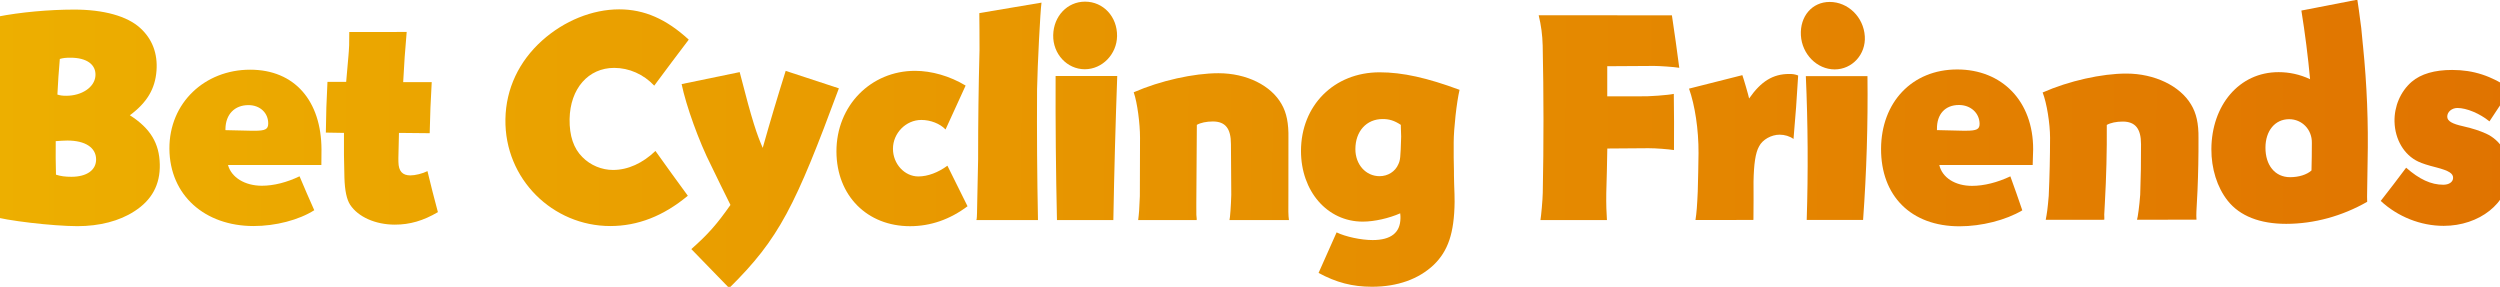 <?xml version="1.0" encoding="UTF-8"?>
<svg id="Calque_2" data-name="Calque 2" xmlns="http://www.w3.org/2000/svg" xmlns:xlink="http://www.w3.org/1999/xlink" viewBox="0 0 1291.04 148.15">
  <defs>
    <style>
      .cls-1 {
        fill: url(#Dégradé_sans_nom_7-5);
      }

      .cls-2 {
        fill: url(#Dégradé_sans_nom_7-6);
      }

      .cls-3 {
        fill: url(#Dégradé_sans_nom_7);
      }

      .cls-4 {
        fill: url(#Dégradé_sans_nom_7-7);
      }

      .cls-5 {
        fill: url(#Dégradé_sans_nom_7-14);
      }

      .cls-6 {
        fill: url(#Dégradé_sans_nom_7-10);
      }

      .cls-7 {
        fill: url(#Dégradé_sans_nom_7-2);
      }

      .cls-8 {
        fill: url(#Dégradé_sans_nom_7-8);
      }

      .cls-9 {
        fill: url(#Dégradé_sans_nom_7-17);
      }

      .cls-10 {
        fill: url(#Dégradé_sans_nom_7-15);
      }

      .cls-11 {
        fill: url(#Dégradé_sans_nom_7-16);
      }

      .cls-12 {
        fill: url(#Dégradé_sans_nom_7-4);
      }

      .cls-13 {
        fill: url(#Dégradé_sans_nom_7-12);
      }

      .cls-14 {
        fill: url(#Dégradé_sans_nom_7-13);
      }

      .cls-15 {
        fill: url(#Dégradé_sans_nom_7-11);
      }

      .cls-16 {
        fill: url(#Dégradé_sans_nom_7-3);
      }

      .cls-17 {
        fill: url(#Dégradé_sans_nom_7-9);
      }
    </style>
    <linearGradient id="Dégradé_sans_nom_7" data-name="Dégradé sans nom 7" x1="-25.16" y1="60.71" x2="1289.64" y2="63.82" gradientUnits="userSpaceOnUse">
      <stop offset="0" stop-color="#edb000"/>
      <stop offset="1" stop-color="#e07200"/>
    </linearGradient>
    <linearGradient id="Dégradé_sans_nom_7-2" data-name="Dégradé sans nom 7" x1="-28.1" y1="75.99" x2="1320.69" y2="79.17" xlink:href="#Dégradé_sans_nom_7"/>
    <linearGradient id="Dégradé_sans_nom_7-3" data-name="Dégradé sans nom 7" x1="-30.93" y1="65.69" x2="1338.01" y2="68.92" xlink:href="#Dégradé_sans_nom_7"/>
    <linearGradient id="Dégradé_sans_nom_7-4" data-name="Dégradé sans nom 7" x1="-29.68" y1="59.96" x2="1327.11" y2="63.16" xlink:href="#Dégradé_sans_nom_7"/>
    <linearGradient id="Dégradé_sans_nom_7-5" data-name="Dégradé sans nom 7" x1="-26.79" y1="91.69" x2="1318.91" y2="94.87" xlink:href="#Dégradé_sans_nom_7"/>
    <linearGradient id="Dégradé_sans_nom_7-6" data-name="Dégradé sans nom 7" x1="-29.91" y1="75.51" x2="1324.17" y2="78.7" xlink:href="#Dégradé_sans_nom_7"/>
    <linearGradient id="Dégradé_sans_nom_7-7" data-name="Dégradé sans nom 7" x1="-37.82" y1="56.17" x2="1336.69" y2="59.42" xlink:href="#Dégradé_sans_nom_7"/>
    <linearGradient id="Dégradé_sans_nom_7-8" data-name="Dégradé sans nom 7" x1="-20.43" y1="55.9" x2="1311.65" y2="59.05" xlink:href="#Dégradé_sans_nom_7"/>
    <linearGradient id="Dégradé_sans_nom_7-9" data-name="Dégradé sans nom 7" x1="-27.03" y1="74.24" x2="1319.55" y2="77.42" xlink:href="#Dégradé_sans_nom_7"/>
    <linearGradient id="Dégradé_sans_nom_7-10" data-name="Dégradé sans nom 7" x1="-26.89" y1="90.98" x2="1319.47" y2="94.16" xlink:href="#Dégradé_sans_nom_7"/>
    <linearGradient id="Dégradé_sans_nom_7-11" data-name="Dégradé sans nom 7" x1="-35.69" y1="58.73" x2="1323.65" y2="61.94" xlink:href="#Dégradé_sans_nom_7"/>
    <linearGradient id="Dégradé_sans_nom_7-12" data-name="Dégradé sans nom 7" x1="-23.69" y1="73.73" x2="1317.99" y2="76.9" xlink:href="#Dégradé_sans_nom_7"/>
    <linearGradient id="Dégradé_sans_nom_7-13" data-name="Dégradé sans nom 7" x1="-58.88" y1="54.94" x2="1330.94" y2="58.22" xlink:href="#Dégradé_sans_nom_7"/>
    <linearGradient id="Dégradé_sans_nom_7-14" data-name="Dégradé sans nom 7" x1="-28.07" y1="73.91" x2="1320.65" y2="77.1" xlink:href="#Dégradé_sans_nom_7"/>
    <linearGradient id="Dégradé_sans_nom_7-15" data-name="Dégradé sans nom 7" x1="-29.91" y1="73.14" x2="1320.49" y2="76.32" xlink:href="#Dégradé_sans_nom_7"/>
    <linearGradient id="Dégradé_sans_nom_7-16" data-name="Dégradé sans nom 7" x1="-18.39" y1="54.85" x2="1319.23" y2="58.01" xlink:href="#Dégradé_sans_nom_7"/>
    <linearGradient id="Dégradé_sans_nom_7-17" data-name="Dégradé sans nom 7" x1="-28.86" y1="73.3" x2="1319.73" y2="76.49" xlink:href="#Dégradé_sans_nom_7"/>
  </defs>
  <g id="Calque_1-2" data-name="Calque 1">
    <g>
      <path class="cls-3" d="M-2.53,35.97C-1.39,14.77-.82,12.72-1.42,8.64c12.02-2.38,26.84-3.67,39.58-3.69,15.42-.03,27.62,3.41,34.27,9.54,6.24,5.66,9.06,13.21,8.39,22.03-.7,9.29-4.82,16.38-13.75,23,10.59,6.77,15.22,14.48,15.45,25.35.23,10.4-4.05,18.43-13.13,24.24-7.71,5.03-18.04,7.69-29.43,7.68-12.65-.02-37.12-2.88-44.3-5.24.12-5.5.14-16.65.24-26.39-.42-16.13.08-32.26,1.49-48.39.02-.26.05-.52.07-.79ZM28.9,90.2c2.41.79,4.8,1.1,7.97,1.1,7.93,0,12.86-3.46,12.76-9.12-.1-5.98-5.62-9.6-14.82-9.6-1.9,0-3.65.16-6.03.31-.07,5.77-.03,11.53.13,17.3ZM29.64,48.83c1.4.47,2.66.63,4.56.63,8.09,0,14.64-4.42,15.08-10.24.44-5.82-4.41-9.44-12.95-9.42-2.37,0-3.81.16-5.44.64-.54,6.13-.96,12.27-1.25,18.4Z"/>
      <path class="cls-7" d="M117.74,85.19c1.73,6.46,8.74,10.72,17.46,10.73,6.18,0,12.93-1.73,19.49-4.88,2.45,5.84,4.98,11.68,7.6,17.52-7.93,5.04-20.01,8.19-31.4,8.17-25.05-.03-43.22-15.8-43.41-39.9-.11-23.78,18.3-40.81,41.64-40.84,23.15-.02,36.8,16.22,36.9,41.16-.04,2.68-.06,5.37-.06,8.05-16.08,0-32.15,0-48.23-.01ZM129.88,67.53c.11,0,.21,0,.32,0,.37,0,.74,0,1.11,0,5.71,0,7.14-.79,7.2-3.63.1-5.52-4.18-9.62-10.2-9.62-7.13,0-11.78,4.74-11.89,12.3,0,.21,0,.42,0,.63,4.49.1,8.99.21,13.48.31Z"/>
      <path class="cls-16" d="M208.22,42.4c4.91,0,9.82,0,14.73,0-.53,8.8-.88,17.59-1.05,26.39-5.29-.05-10.58-.1-15.87-.16-.14,4.32-.24,8.64-.3,12.95,0,.16,0,.32,0,.47,0,.53.01,1.05.02,1.58.07,4.74,2.05,6.95,6.17,6.95,2.54,0,6.32-.95,8.83-2.21,1.69,7.06,3.48,14.12,5.39,21.18-7.52,4.42-14.49,6.47-22.24,6.46-9.96,0-18.95-3.96-23.09-10.28-1.72-2.68-2.75-7.11-2.95-14.05-.23-7.68-.3-15.37-.23-23.05-3.12-.05-6.24-.1-9.36-.16.08-8.73.36-17.47.84-26.2,3.22,0,6.44,0,9.66,0,.35-4.58.75-9.16,1.2-13.73.05-.68.11-1.37.16-2.05.21-2.53.18-2.53.24-9.95,9.88-.01,19.77-.02,29.65-.04-.78,8.64-1.38,17.27-1.81,25.91Z"/>
      <path class="cls-12" d="M355.21,101.08c-12.54,10.45-25.84,15.66-40.08,15.65-29.64-.02-54.65-24.24-54.12-55.22.27-15.81,7.08-29.89,18.87-40.5,11.46-10.29,26-16.16,39.83-16.18,13.07-.01,24.42,5.04,35.97,15.64-6.02,7.92-11.96,15.84-17.82,23.76-5.51-5.86-12.94-9.17-20.7-9.17-13.27,0-22.74,10.62-23.01,26.44-.13,8.7,2.12,15.19,6.6,19.62,4.16,4.27,10.08,6.65,15.79,6.65,7.78,0,15.32-3.48,21.95-9.81,5.48,7.71,11.06,15.41,16.71,23.12Z"/>
      <path class="cls-1" d="M433.21,45.62c-22.43,60.55-30.76,77.66-56.64,103.14-6.56-6.71-13.08-13.42-19.56-20.13,8.59-7.6,13.09-12.66,20.21-22.8-3.37-6.76-6.69-13.52-9.94-20.28-6.37-12.51-12.99-31.04-15.28-42.12,9.99-2.06,19.99-4.13,29.98-6.19,6.65,25.98,8.95,32.32,11.9,39.13,3.73-13.26,7.69-26.51,11.86-39.77,9.14,3.01,18.3,6.02,27.47,9.02Z"/>
      <path class="cls-2" d="M488.29,66.86c-2.84-3.01-7.75-4.92-12.51-4.92-7.93,0-14.66,6.82-14.64,14.91.01,7.77,5.96,14.27,13.1,14.27,4.92,0,10.29-2.06,15.02-5.55,3.43,6.98,6.89,13.96,10.39,20.94-9.07,6.82-19.09,10.3-29.69,10.3-22.1,0-37.92-15.71-38.01-38.53-.06-23.77,17.82-41.69,40.57-41.7,8.55,0,17.98,2.69,26.14,7.61-3.5,7.56-6.96,15.12-10.37,22.68Z"/>
      <path class="cls-4" d="M537.85,1.34c-.63,4.28-2.05,32.04-2.29,44.73-.14,22.53.02,45.05.47,67.58-10.6,0-21.2,0-31.81,0,.05-.21.1-.42.15-.63.15-.63.23-4.28.31-9.83.11-6.98.26-13.96.44-20.94,0-.32,0-.63,0-.95-.01-18.08.22-36.16.69-54.24,0-.37.02-.74.03-1.11-.02-3.54-.03-7.08-.03-10.63-.03-2.64-.05-5.29-.07-7.93,0-.21.01-.42.02-.63,10.71-1.8,21.41-3.6,32.1-5.41Z"/>
      <path class="cls-8" d="M576.87,18.62c-.12,9.36-7.63,17.14-16.66,17.14-9.18,0-16.52-7.93-16.32-17.61.2-9.84,7.33-17.29,16.44-17.3,9.42,0,16.67,7.77,16.54,17.77ZM576.96,39.25c-.9,24.8-1.57,49.61-2.01,74.41-9.71,0-19.41,0-29.12,0-.56-24.8-.79-49.6-.7-74.4,10.61,0,21.22,0,31.83,0Z"/>
      <path class="cls-17" d="M634.92,113.66c.32-1.11.78-7.46.93-13.01-.06-8.73-.12-17.45-.17-26.18,0-8.09-2.85-11.74-9.36-11.74-3.17,0-6.35.63-8.25,1.75-.12,13.54-.21,27.08-.27,40.62,0,.26,0,.53,0,.79,0,1.69.01,3.38.02,5.08.06.63.11,1.27.17,1.9,0,.26,0,.53,0,.79-10.07,0-20.15,0-30.22,0,.45-3.65.59-5.24.87-12.38,0-10.05.03-20.1.09-30.15,0-7.3-1.39-18.09-3.26-23.48,13.82-6.03,31.1-9.84,43.76-9.84,14.56,0,27.23,6.35,32.64,16.03,2.54,4.44,3.66,9.84,3.5,17.61,0,9.04,0,18.09-.02,27.13,0,3.6-.01,7.19-.02,10.79,0,1.75.15,2.86.3,4.28-10.23,0-20.46,0-30.7,0Z"/>
      <path class="cls-6" d="M690.25,120.01c4.57,2.22,12.61,3.97,18.61,3.96,9.47,0,14.27-3.81,14.36-11.27,0-.63.02-1.43-.13-2.54-5.73,2.54-13.34,4.29-19.35,4.29-18.34,0-31.88-15.71-31.89-36.49.02-23.48,17.05-40.62,40.62-40.62,11.87,0,24.56,2.86,41.27,9.05-1.51,6.34-3.02,20.15-3.03,27.13,0,2.59,0,5.18,0,7.77.05,2.33.09,4.65.13,6.98,0,.48-.02,3.17.11,6.98.14,3.01.25,7.3.23,9.04-.19,16.18-3.42,25.38-10.81,32.52-7.72,7.3-18.65,11.27-31.85,11.27-10.21,0-18.5-2.22-27.59-7.14,3.1-6.98,6.21-13.96,9.32-20.95ZM723.41,64.48c-3.34-2.22-6.04-3.01-9.37-3.01-8.41,0-14.1,6.35-14.1,15.55,0,7.93,5.37,13.96,12.5,13.96,4.28,0,8.1-2.38,9.7-6.19.95-2.06,1.13-3.17,1.44-14.28-.05-1.75-.11-3.49-.17-5.24,0-.26,0-.53,0-.79Z"/>
      <path class="cls-15" d="M867.21,35.01c-2.86-.48-10.47-.96-13-.96-8.07.05-16.14.1-24.2.15.03,5.18.03,10.36,0,15.54,5.71,0,11.41,0,17.12,0,3.97.16,14.57-.63,17.25-1.26.14,9.67.17,19.34.09,29.01-3.33-.48-9.2-.95-13.17-.95-7.09.05-14.18.11-21.26.16-.12,7.66-.29,15.33-.53,22.99-.09,5.55.1,10.78.34,13.95-11.45,0-22.89,0-34.34.01.37-2.06,1.15-10.63,1.2-14.11.5-25.32.49-50.64-.04-75.96-.16-5.71-.78-10.31-2.07-15.7,22.93.01,45.87.02,68.8.04,1.36,9.03,2.63,18.07,3.8,27.1Z"/>
      <path class="cls-13" d="M899.78,38.82c.7,1.9,3.14,10.3,3.49,12.04,6.15-8.87,12.32-12.67,20.71-12.66,1.9,0,3.01.16,4.62.79-.62,10.93-1.42,21.86-2.4,32.78-1.91-1.43-4.61-2.22-7.15-2.22-4.29,0-8.87,2.53-10.62,6.02-1.91,3.33-2.71,9.19-2.88,18.22.04,6.34.03,12.67-.04,19.01,0,.26-.02.53-.03.79-9.97,0-19.94,0-29.91.01.59-3.8.86-7.29,1.18-14.74.19-6.6.32-13.21.4-19.81.06-12.2-1.86-24.72-4.91-33.28,9.19-2.32,18.37-4.64,27.53-6.96Z"/>
      <path class="cls-14" d="M963.02,18.75c.59,9.34-6.53,17.09-15.55,17.09-9.19,0-16.91-7.93-17.46-17.59-.55-9.82,5.79-17.26,14.9-17.25,9.42.01,17.48,7.77,18.11,17.75ZM964.39,39.33c.29,24.75-.47,49.49-2.26,74.24-9.71,0-19.41.01-29.12.02.79-24.76.64-49.52-.45-74.28,10.61,0,21.22.01,31.83.02Z"/>
      <path class="cls-5" d="M1001.49,85.23c1.49,6.49,8.17,10.76,16.9,10.75,6.18,0,13.06-1.74,19.79-4.91,2.13,5.85,4.19,11.7,6.17,17.55-8.49,5.06-21.02,8.24-32.4,8.24-25.17.02-40.62-15.8-40.54-40.02.08-23.9,15.92-40.99,39.36-40.97,23.03.02,39.25,16.31,39.18,41.28-.06,2.69-.14,5.37-.24,8.06-16.08,0-32.15,0-48.23,0ZM1013.76,67.51c.11,0,.21,0,.32,0,.37,0,.74,0,1.11,0,5.71,0,7.14-.79,7.1-3.64-.08-5.54-4.64-9.65-10.66-9.65-7.14,0-11.44,4.74-11.36,12.34,0,.21,0,.42,0,.63,4.5.11,8.99.21,13.49.32Z"/>
      <path class="cls-10" d="M1103.59,113.47c.39-1.11,1.26-7.42,1.65-12.95.32-8.68.46-17.37.42-26.05,0-8.05-2.97-11.68-9.46-11.69-3.17,0-6.33.63-8.22,1.74.1,13.48-.24,26.96-1,40.44-.01.26-.03.53-.04.79-.08,1.68-.18,3.37-.27,5.05.02.63.03,1.26.05,1.9-.02.26-.03.53-.05.79-10.07,0-20.15.02-30.22.02.67-3.64.94-5.22,1.55-12.33.45-10.01.68-20.02.69-30.03,0-7.27-1.7-18.02-3.83-23.39,13.56-6,30.58-9.78,43.25-9.77,14.55.01,27.65,6.34,33.39,15.96,2.69,4.42,3.96,9.78,3.84,17.52.04,8.99-.13,17.99-.51,26.98-.15,3.58-.34,7.15-.56,10.73-.11,1.74-.02,2.84.04,4.26-10.23,0-20.46.02-30.7.03Z"/>
      <path class="cls-11" d="M1218.22,5.67c.42,2.94.81,5.88,1.17,8.82.29,2.78.56,5.56.8,8.34.04.37.08.73.12,1.1,2.01,19.84,2.8,39.68,2.36,59.51-.11,12.28-.39,18.11-.22,20.78-12.99,7.41-27.43,11.37-41.81,11.38-13.61.01-24.01-4.07-30.23-11.96-5.48-6.94-8.46-16.56-8.42-26.66.13-22.56,14.3-39.75,34.73-39.72,5.38,0,10.84,1.11,16.24,3.64-1.09-11.82-2.59-23.64-4.49-35.45,9.66-1.87,19.29-3.74,28.9-5.61.3,1.94.59,3.88.86,5.83ZM1193.88,73.84c.16-6.93-5.08-12.29-11.73-12.29-7.31,0-12.2,5.99-12.23,14.66-.04,9.14,4.94,15.29,12.72,15.29,4.44,0,8.61-1.26,11.05-3.47.13-4.73.19-9.45.19-14.18Z"/>
      <path class="cls-9" d="M1285.6,62.68c-5.03-4.09-11.82-6.92-16.57-6.92-2.85,0-5.31,2.04-5.23,4.56.07,2.2,2.48,3.62,8.21,4.88,5.42,1.26,8.61,2.36,11.8,3.78,7.66,3.46,12.46,11.47,12.13,20.43-.57,15.55-15.64,27.2-33.95,27.22-11.87.02-23.72-4.69-32.55-12.87,4.48-5.72,8.86-11.44,13.13-17.16,6.81,5.98,12.83,8.8,19.18,8.8,3.01,0,4.98-1.42,5.07-3.46.09-2.36-2.08-3.77-8.7-5.5-4.41-1.1-7.24-2.04-9.29-2.99-7.38-3.46-12.03-11.49-12.26-20.61-.18-7.87,3.05-15.58,8.87-20.61,4.79-4.09,11.88-6.12,20.9-6.11,11.07.01,20.07,3.01,30.2,9.77-3.54,5.6-7.19,11.2-10.96,16.81Z"/>
    </g>
  </g>
</svg>